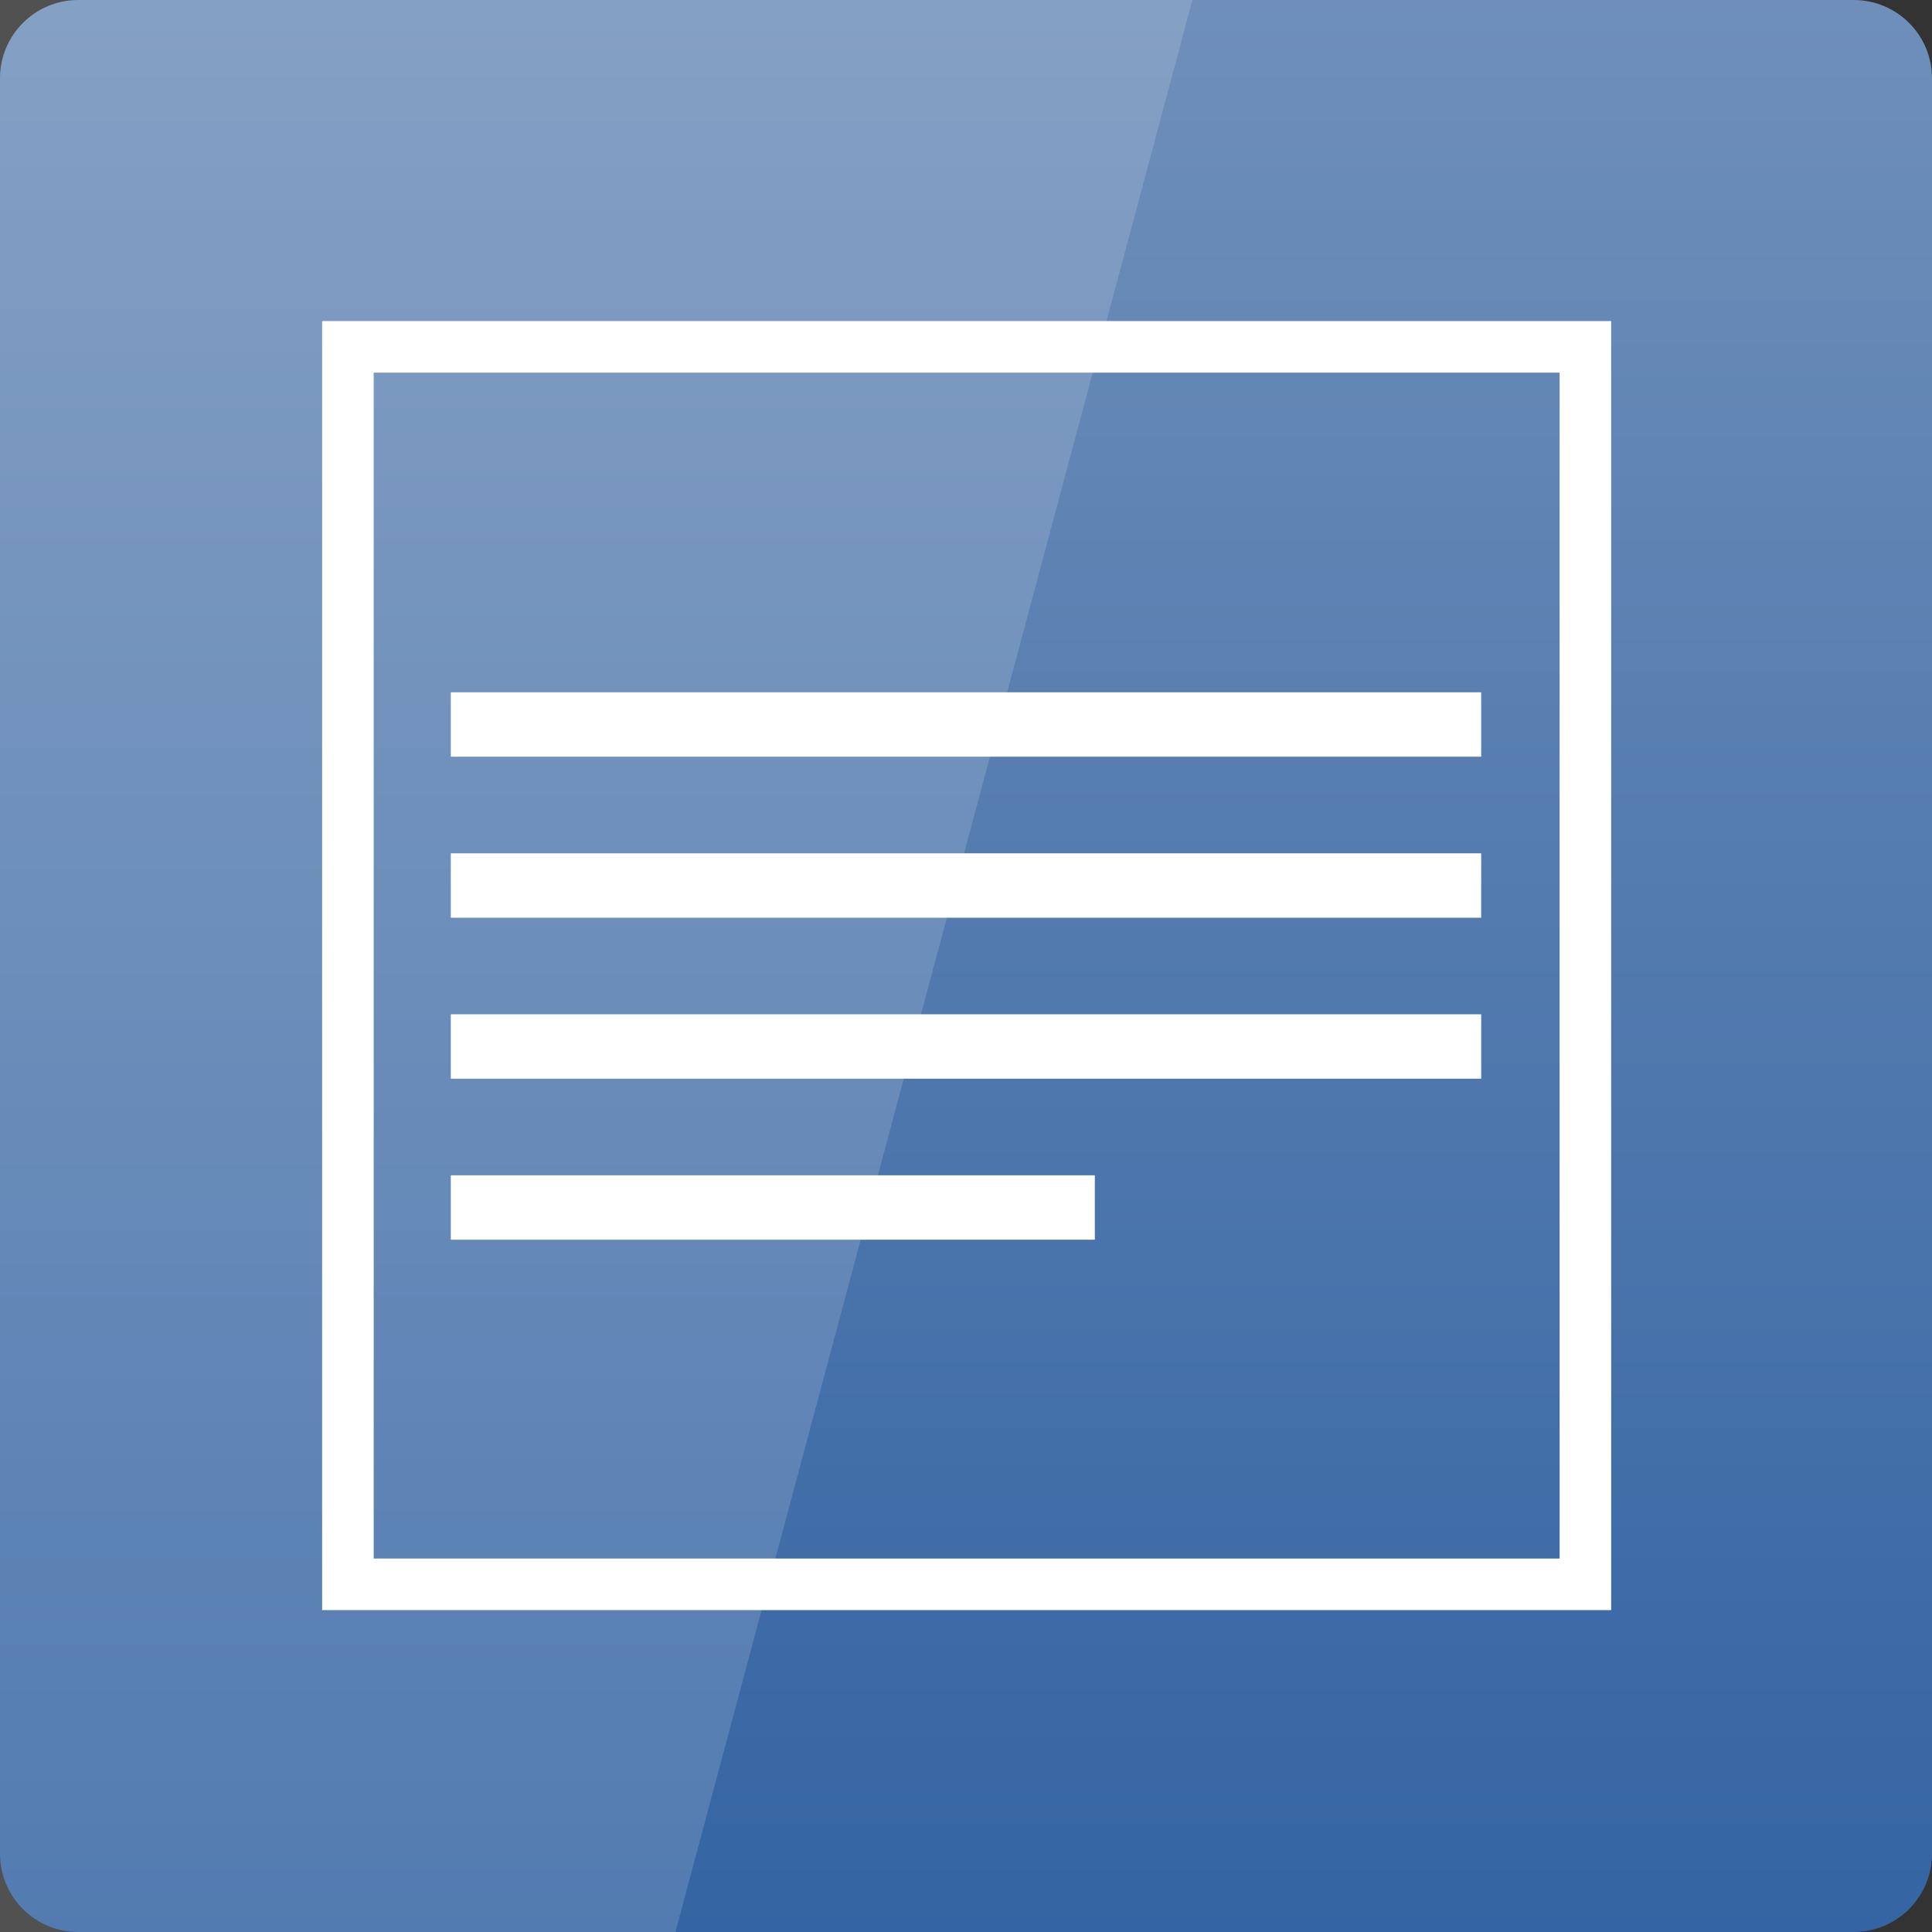 <svg width="128" xmlns="http://www.w3.org/2000/svg" height="128" viewBox="0 0 128 128" xmlns:xlink="http://www.w3.org/1999/xlink">
<rect x="0" y="0" width="128" height="128" fill="#333333" stroke="none"/>
<defs>
<linearGradient gradientTransform="matrix(2.667 0 0 -2.667 0 -2678.299)" id="linear0" y1="-1052.362" y2="-1003.362" gradientUnits="userSpaceOnUse" x2="0">
<stop offset="0" style="stop-color:#3464a3"/>
<stop offset="1" style="stop-color:#7090ba"/>
</linearGradient>
</defs>
<path style="fill:url(#linear0)" d="M 5.188 128 L 122.812 128 C 125.68 128 128 125.676 128 122.812 L 128 5.188 C 128 2.32 125.68 0 122.812 0 L 5.188 0 C 2.32 0 0 2.32 0 5.188 L 0 122.812 C 0 125.676 2.32 128 5.188 128 Z "/>
<path style="fill:none;stroke:#fff;stroke-width:8" d="M 31.998 -176.002 L 224.002 -176.002 L 224.002 16.002 L 31.998 16.002 Z " transform="matrix(.427 0 0 .427 9.387 98.133)"/>
<g style="fill:#fff">
<path d="M 98.133 45.867 L 98.133 50.133 L 29.867 50.133 L 29.867 45.867 Z "/>
<path d="M 98.133 56.535 L 98.133 60.801 L 29.867 60.801 L 29.867 56.535 Z "/>
<path d="M 98.133 67.199 L 98.133 71.465 L 29.867 71.465 L 29.867 67.199 Z "/>
<path d="M 72.535 77.867 L 72.535 82.133 L 29.867 82.133 L 29.867 77.867 Z "/>
<path style="fill-opacity:.149" d="M 0 0 L 0 128 L 44.75 128 L 79 0 Z "/>
</g>
</svg>

